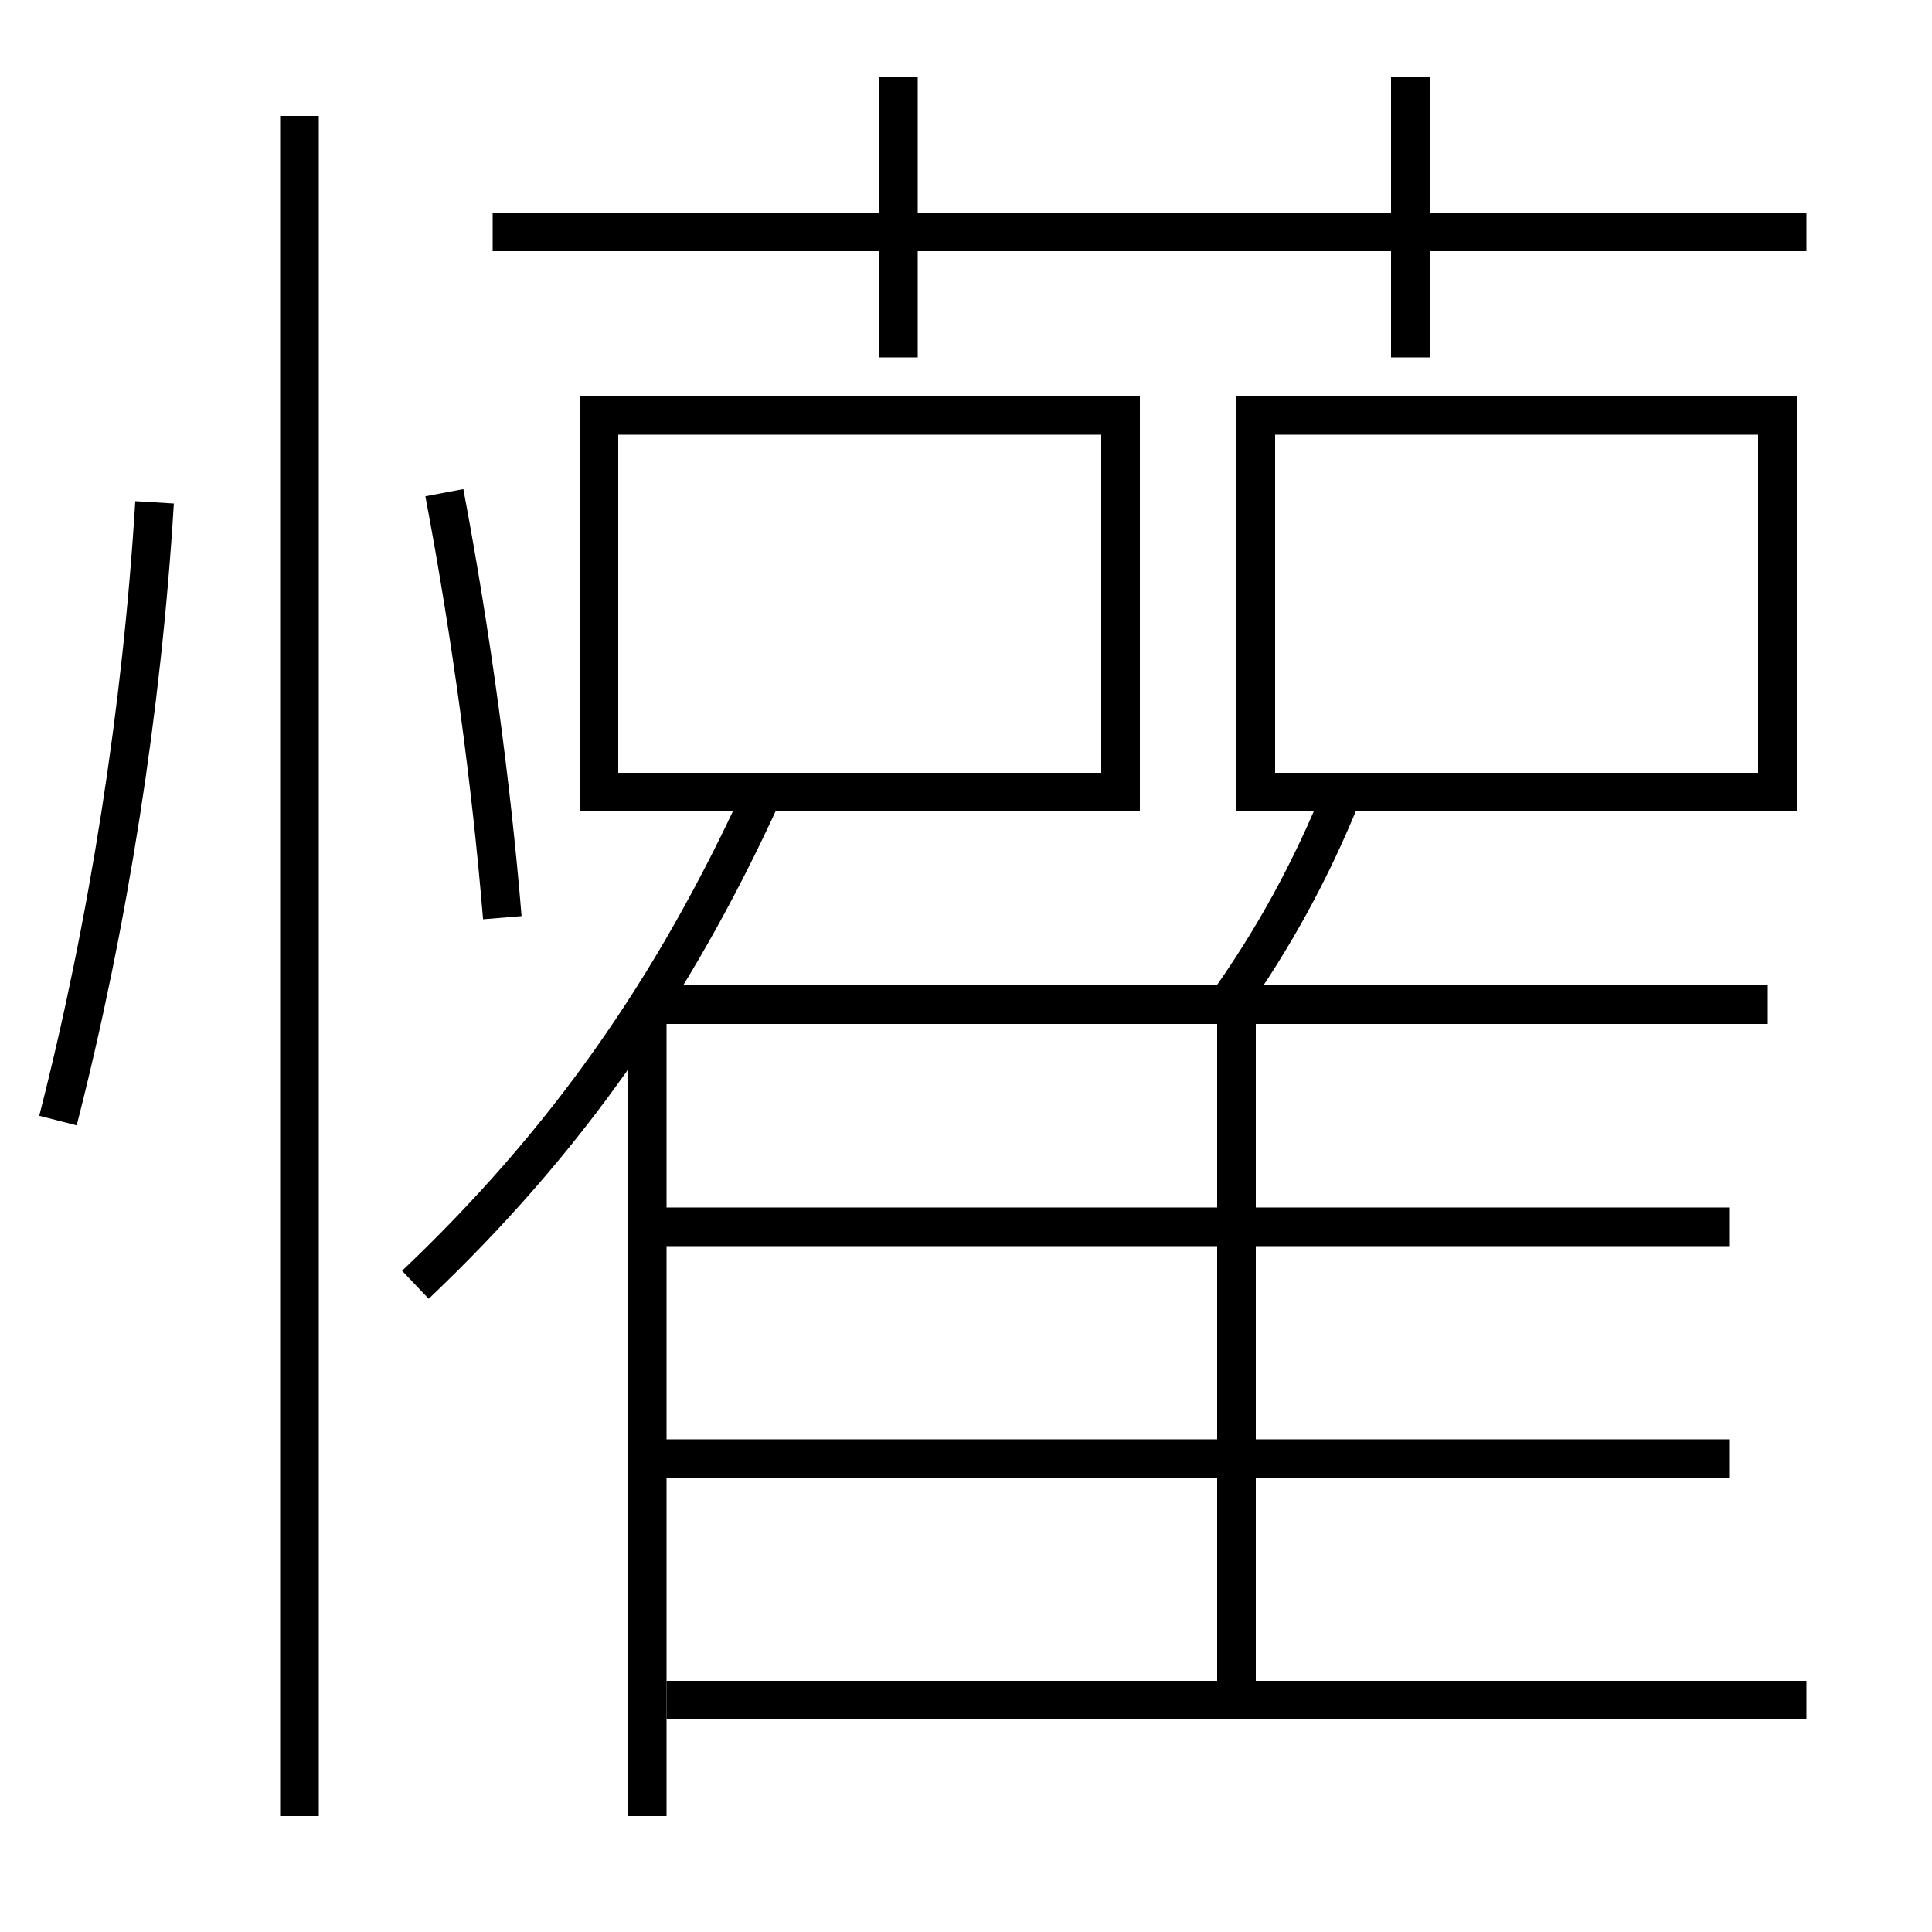 <?xml version='1.0' encoding='utf-8'?>
<svg xmlns="http://www.w3.org/2000/svg" height="100px" version="1.0" viewBox="0 0 100 100" width="100px" x="0px" y="0px">
<line fill="none" stroke="#000000" stroke-width="2" x1="15.5" x2="15.5" y1="94" y2="6" /><line fill="none" stroke="#000000" stroke-width="2" x1="33.5" x2="33.5" y1="52.5" y2="94" /><line fill="none" stroke="#000000" stroke-width="2" x1="91.5" x2="34" y1="52" y2="52" /><line fill="none" stroke="#000000" stroke-width="2" x1="64" x2="64" y1="88" y2="52" /><line fill="none" stroke="#000000" stroke-width="2" x1="34.5" x2="93.5" y1="88" y2="88" /><line fill="none" stroke="#000000" stroke-width="2" x1="33.5" x2="89.5" y1="75.5" y2="75.5" /><line fill="none" stroke="#000000" stroke-width="2" x1="33.5" x2="89.5" y1="63.5" y2="63.5" /><line fill="none" stroke="#000000" stroke-width="2" x1="25.5" x2="93.5" y1="12" y2="12" /><line fill="none" stroke="#000000" stroke-width="2" x1="46.5" x2="46.5" y1="18.5" y2="4" /><line fill="none" stroke="#000000" stroke-width="2" x1="73" x2="73" y1="18.5" y2="4" /><polyline fill="none" points="32,41 58,41 58,21.5 31,21.5 31,42" stroke="#000000" stroke-width="2" /><polyline fill="none" points="66,41 92,41 92,21.5 65,21.5 65,42" stroke="#000000" stroke-width="2" /><path d="M3,58 c2.624,-10.247 4.357,-21.376 5,-32" fill="none" stroke="#000000" stroke-width="2" /><path d="M26,47.5 c-0.573,-6.952 -1.604,-14.611 -3,-22" fill="none" stroke="#000000" stroke-width="2" /><path d="M69.5,41 c-1.629,4.057 -3.602,7.633 -6,11" fill="none" stroke="#000000" stroke-width="2" /><path d="M21.5,66.5 c7.671,-7.288 13.295,-15.172 18,-25.5" fill="none" stroke="#000000" stroke-width="2" /></svg>